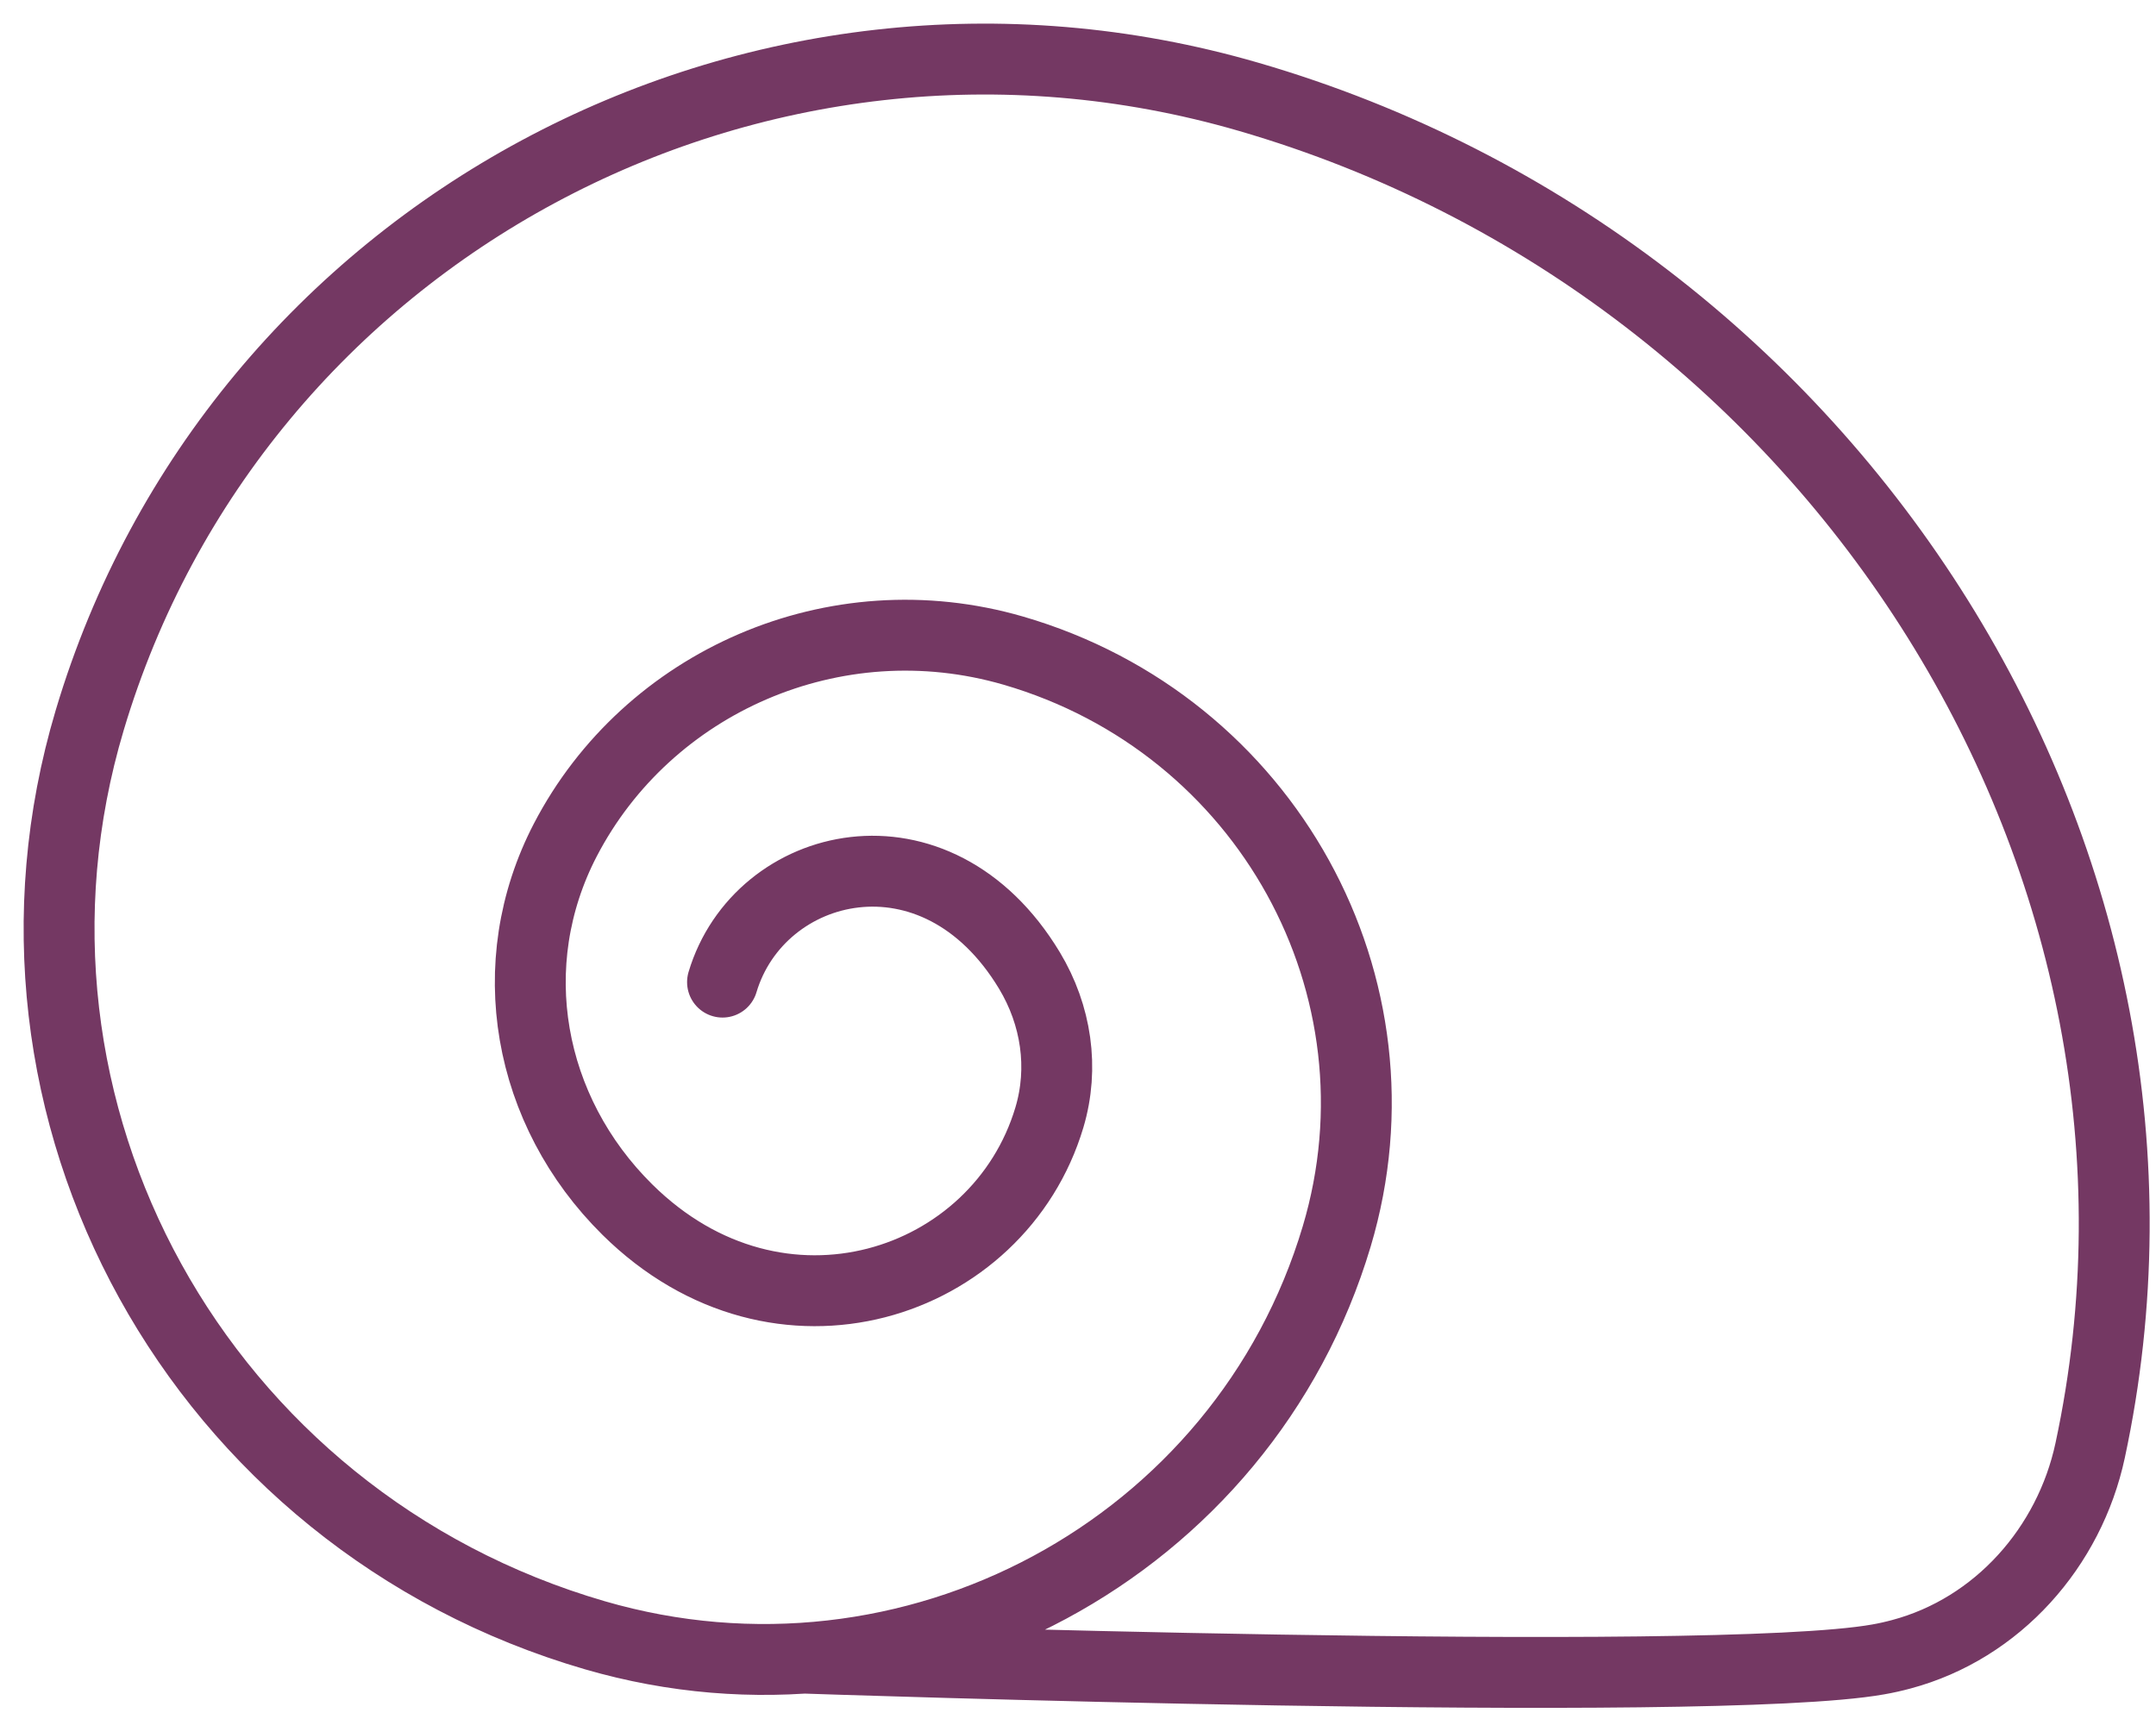 <?xml version="1.0" encoding="UTF-8"?>
<svg width="73px" height="58px" viewBox="0 0 73 58" version="1.1" xmlns="http://www.w3.org/2000/svg" xmlns:xlink="http://www.w3.org/1999/xlink">
    <!-- Generator: Sketch 46.2 (44496) - http://www.bohemiancoding.com/sketch -->
    <title>Page 1</title>
    <desc>Created with Sketch.</desc>
    <defs></defs>
    <g id="Home-Page" stroke="none" stroke-width="1" fill="none" fill-rule="evenodd" stroke-linecap="round" stroke-linejoin="round">
        <g id="Desktop-HD-Copy-12" transform="translate(-146, -1380)" stroke="#743863" stroke-width="2.4">
            <path d="M170.464,1413.248 C171.702,1409.098 177.694,1407.609 180.857,1412.857 C181.764,1414.364 182.033,1416.149 181.531,1417.831 C179.827,1423.536 172.374,1426.021 167.243,1420.951 C163.862,1417.609 162.958,1412.637 165.141,1408.436 C167.924,1403.085 174.25,1400.267 180.312,1402.027 C188.884,1404.521 193.786,1413.397 191.26,1421.856 C188.104,1432.43 176.859,1438.475 166.143,1435.36 C152.751,1431.466 145.09,1417.595 149.038,1404.38 C153.969,1387.859 171.539,1378.412 188.281,1383.279 C208.26,1389.087 221.017,1409.316 216.77,1429.105 C216.069,1432.371 213.642,1435.13 210.377,1436.003 C210.124,1436.071 209.862,1436.131 209.59,1436.178 C203.888,1437.192 173.223,1436.133 173.223,1436.133" id="Page-1"></path>
        </g>
    </g>
</svg>